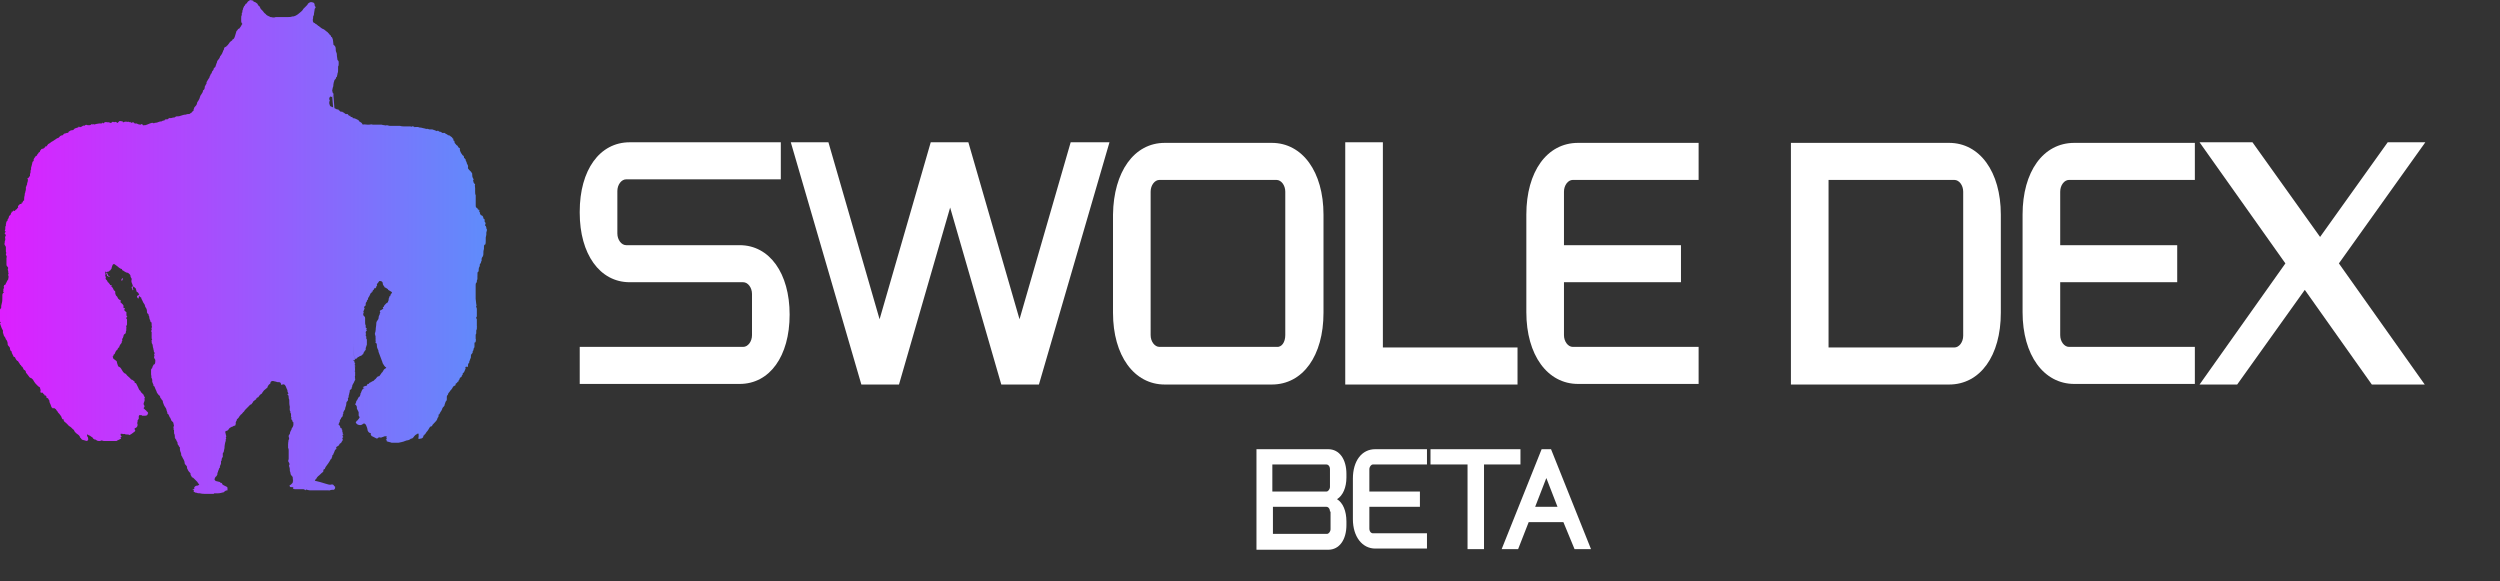 <?xml version="1.0" encoding="utf-8"?>
<!-- Generator: Adobe Illustrator 26.0.1, SVG Export Plug-In . SVG Version: 6.00 Build 0)  -->
<svg version="1.1" id="Layer_1" xmlns="http://www.w3.org/2000/svg" xmlns:xlink="http://www.w3.org/1999/xlink" x="0px" y="0px"
	 viewBox="0 0 425.2 98.9" style="enable-background:new 0 0 425.2 98.9;" xml:space="preserve">
<rect x="0" y="0" width="425.2" height="98.9" fill="#333333" stroke="none"/>
<style type="text/css">
	.st0{enable-background:new    ;}
	.st1{fill:#FFFFFF;}
	.st2{fill:url(#SVGID_1_);}
	.st3{fill:url(#SVGID_00000137097954930420338780000002302783000869851522_);}
</style>
<path d="M69.2,17.5"/>
<path d="M69.2,17.5"/>
<g class="st0">
	<path class="st1" d="M132.9,30.5h-26.4c-0.8,0-1.5,0.9-1.5,2v7.2c0,1.1,0.7,2,1.5,2h19.3c5.1,0,8.5,4.8,8.5,11.8
		c0,7.1-3.4,11.8-8.5,11.8H98.6v-6.3h27.8c0.8,0,1.5-0.9,1.5-2v-7c0-1.1-0.7-2-1.5-2h-19.3c-5.1,0-8.5-4.8-8.5-11.8V36
		c0-7.1,3.4-11.8,8.5-11.8h25.7V30.5z"/>
	<path class="st1" d="M188.7,24.2l-12,41.2h-6.4l-8.7-30.1l-8.7,30.1h-6.4l-12-41.2h6.4l8.7,30.1l8.7-30.1h6.4l8.7,30.1l8.7-30.1
		H188.7z"/>
	<path class="st1" d="M198.1,24.3h18.2c5.2,0,8.8,4.9,8.8,12.2v16.7c0,7.3-3.5,12.2-8.8,12.2h-18.2c-5.2,0-8.8-4.9-8.8-12.2V36.5
		C189.4,29.2,192.9,24.3,198.1,24.3z M218.6,57V32.6c0-1.1-0.7-2-1.5-2h-19.9c-0.8,0-1.5,0.9-1.5,2V57c0,1.1,0.7,2,1.5,2h19.9
		C218,59.1,218.6,58.2,218.6,57z"/>
	<path class="st1" d="M258.1,59.1v6.3h-29.3V24.2h6.4v34.9H258.1z"/>
	<path class="st1" d="M266,32.6v9.1h19.9V48H266v9c0,1.1,0.7,2,1.5,2h21.4v6.3h-20.5c-5.2,0-8.8-4.9-8.8-12.2V36.5
		c0-7.3,3.5-12.2,8.8-12.2h20.5v6.3h-21.4C266.7,30.6,266,31.5,266,32.6z"/>
	<path class="st1" d="M340.3,36.5v16.7c0,7.3-3.5,12.2-8.8,12.2h-26.9V24.3h26.9C336.7,24.3,340.3,29.2,340.3,36.5z M333.9,32.6
		c0-1.1-0.7-2-1.5-2H311v28.5h21.4c0.8,0,1.5-0.9,1.5-2V32.6z"/>
	<path class="st1" d="M350.4,32.6v9.1h19.9V48h-19.9v9c0,1.1,0.7,2,1.5,2h21.4v6.3h-20.5c-5.2,0-8.8-4.9-8.8-12.2V36.5
		c0-7.3,3.5-12.2,8.8-12.2h20.5v6.3h-21.4C351.1,30.6,350.4,31.5,350.4,32.6z"/>
	<path class="st1" d="M397.8,44.8l14.6,20.6h-9L392,49.3l-11.5,16.1h-6.4l14.6-20.6l-14.6-20.6h9l11.5,16.1l11.5-16.1h6.4
		L397.8,44.8z"/>
</g>
<linearGradient id="SVGID_1_" gradientUnits="userSpaceOnUse" x1="4.874" y1="37.824" x2="87.594" y2="37.824" gradientTransform="matrix(1 0 0 -1 -4.83 79.86)">
	<stop  offset="0" style="stop-color:#DD1FFF"/>
	<stop  offset="1" style="stop-color:#5F8CFB"/>
</linearGradient>
<path class="st2" d="M56.5,16.4l-0.1,0.1l-0.2-0.1c-0.1,0.1-0.2,0.2-0.2,0.4c0,0,0,0,0,0.1c0.2,0.2,0,0.3,0,0.5c0,0.2,0,0.3,0.1,0.5
	c0,0.1,0.1,0.2,0.2,0.2c0.1,0.1,0.3,0.1,0.4,0.2l0.6,0.3c0,0,0.1,0,0.2,0c0.1,0,0.1,0.2,0.2,0.2s0.1,0.1,0.1,0.1
	C57.9,19,58,19,58.1,19c0.1,0,0.2,0,0.2,0.1l0,0c0.2,0,0.3,0.2,0.5,0.3H59c0.1,0,0.2,0,0.2,0.1c0.1,0.1,0.1,0.2,0.3,0.2
	s0.1,0,0.1,0.1s0.1,0.1,0.2,0.1c0.1,0,0.2,0.1,0.2,0.1c0,0,0,0.1,0,0.1c0,0,0.1,0,0.1,0c0.2,0,0.4,0.1,0.6,0.2l0.2,0.1
	c0,0,0.1,0,0.1,0.1c0.1,0.1,0.1,0.2,0.2,0.2c0.1,0.1,0.2,0.1,0.3,0.2c0.1,0.1,0.1,0.2,0.2,0.3c0.2-0.1,0.5,0,0.8,0
	c0.1,0,0.2,0,0.3,0s0.4-0.1,0.6,0c0.1,0,0.3,0,0.4,0c0.1,0,0.1,0,0.2,0c0.2,0,0.5,0,0.8,0c0,0,0.1,0,0.1,0s0.3,0.1,0.5,0.1
	s0.2,0.1,0.3,0c0,0,0.1,0,0.1,0c0.2,0,0.3,0.1,0.5,0.1c0.2,0,0.3,0,0.5,0c0.2,0,0.4,0,0.6,0c0.1,0,0.2,0,0.3,0c0.1,0,0.2,0,0.3,0
	c0.3,0.1,0.7,0.1,1,0.1c0.2,0,0.4,0,0.6,0c0.1,0,0.1,0,0.2,0c0.1,0,0.2,0.1,0.3,0s0.1,0,0.1,0s0.2,0,0.3,0.1s0.1,0,0.1,0
	c0.2,0,0.3,0,0.5,0c0.2,0.1,0.3,0.1,0.5,0.1c0.1,0,0.3,0.1,0.4,0.1c0.2,0,0.5,0.2,0.7,0.1c0.1,0,0.2,0.1,0.3,0.1c0.2,0,0.3,0,0.5,0
	c0.3,0.1,0.6,0.2,0.8,0.3c0.1-0.1,0.2-0.1,0.3,0c0,0,0,0,0,0c0,0,0.1,0.1,0.2,0.1c0.2,0,0.3,0.1,0.4,0.2c0.1,0,0.1,0,0.2,0
	c0.1,0,0.1,0,0.2,0c0.1,0,0.2,0.2,0.3,0.2s0.2,0.1,0.3,0.2c0,0,0.1,0,0.1,0c0.2,0,0.3,0.2,0.5,0.3s0.1,0.1,0.1,0.1c0,0,0,0.1,0,0.1
	c0.2,0,0.2,0.1,0.2,0.3s0.1,0.1,0.1,0.1c0.1,0.1,0.1,0.2,0.1,0.3c0,0.1,0.1,0.2,0.2,0.3c0.1,0.1,0.1,0.2,0.2,0.2s0.2,0.3,0.3,0.4
	s0.1,0,0.2,0.1c0,0.1,0,0.1,0,0.2c0,0.2,0.1,0.4,0.2,0.6s0.2,0.2,0.2,0.3c0,0.1,0.1,0.1,0.1,0.1c0.1,0.1,0.2,0.1,0.2,0.3
	c0,0.1,0,0.2,0.1,0.2c0.1,0.1,0.2,0.2,0.2,0.3c0,0,0,0.1,0,0.1s0.2,0.3,0.2,0.5c0.1,0.2,0.2,0.3,0.2,0.5c0,0,0,0.1,0,0.1
	c-0.1,0.2,0.1,0.4,0.2,0.5l0.2,0.2l0.1,0.1l0.2,0.3c0,0,0,0,0,0.1c0,0.3,0,0.5,0.2,0.8c0,0.1,0.1,0.2,0,0.2s0,0.2,0,0.2
	c0,0.1,0,0.2,0.1,0.3c0,0,0,0,0.1,0l-0.1,0.1l0.2,0.1c-0.1,0.2,0,0.5,0,0.7s0,0.4,0,0.6c0,0.2,0,0.4,0.1,0.6c0,0.1,0,0.2,0,0.2
	c0,0.3,0,0.7,0,1c0,0.1,0,0.3,0,0.4v0.1c0,0.1,0,0.3,0.1,0.4s0.1,0,0.1,0s0,0.1,0.1,0.1s0,0,0,0s0,0.2,0.1,0.2s0.1,0.1,0.1,0.1
	s0,0.1,0.1,0s0.1,0.1,0,0.1s0,0.2,0.1,0.3s0,0,0,0.1s0.1,0.3,0.2,0.4s0,0,0.1,0c0.2,0.1,0.3,0.3,0.3,0.5c0,0,0,0.1,0.1,0.1
	c0.1,0.1,0.2,0.2,0.1,0.3c0,0.1,0,0.2,0.1,0.3c0.1,0.1,0.1,0.2,0,0.4c0,0.1,0,0.1,0,0.2h0.1c0,0.1,0.1,0.2,0.1,0.3
	c0,0.1,0,0.2,0.1,0.3c0,0,0,0.1,0,0.1c0,0.2-0.1,0.3-0.1,0.5s0,0.2,0,0.3l-0.1,0.5c0,0.1,0,0.1,0,0.2c0,0.1,0,0.2,0,0.4
	c0,0.2,0,0.4-0.1,0.6h-0.1c-0.1,0.1-0.1,0.3-0.1,0.4c0,0.1,0,0.2,0,0.3c-0.1,0.3-0.1,0.5-0.1,0.8c0,0.2,0,0.3-0.1,0.5
	c-0.1,0.1-0.2,0.3-0.2,0.4c0,0.1,0,0.3,0,0.4l0,0c-0.1,0-0.1,0.1-0.1,0.2c0,0.1-0.1,0.1-0.1,0.2s-0.1,0.1-0.1,0.1
	c0,0.2,0,0.4-0.1,0.5c-0.1,0.2-0.1,0.4-0.1,0.6c0,0.1,0,0.2-0.1,0.2c-0.1,0.1-0.1,0.2-0.1,0.3v0.3L81.2,47v0.4c0,0,0,0.1,0,0.1
	c-0.1,0.1-0.1,0.3-0.1,0.4c0,0.1,0,0.1-0.1,0.2c-0.1,0.1-0.1,0.3-0.1,0.4c0,0.2,0,0.5,0,0.7c0,0,0,0.1,0,0.1c0,0.3,0,0.5,0,0.8
	c0,0.2,0,0.4,0,0.7s0.1,0.6,0.1,0.9c0,0.1,0.1,0.3,0,0.4s0,0.1,0,0.1c0,0.1,0.1,0.2,0.1,0.3c0,0.1,0,0.2,0,0.3c0,0.3,0,0.6,0,0.9
	c0,0.1,0,0.2-0.1,0.3s0,0.1,0,0.1s0.1,0.2,0.1,0.2c0,0.2,0,0.5,0,0.7c0,0.1,0,0.2,0,0.3c0,0.1,0,0.1,0,0.2s0.1,0.1,0,0.2
	s0.1,0.1,0,0.2s0,0.1,0,0.1s-0.1,0.2-0.1,0.2v0.4c0,0.1,0,0.2-0.1,0.3c0,0,0,0.1,0,0.1c0,0.2,0,0.3,0,0.5c0,0,0,0.1,0,0.1
	c0.1,0.2,0,0.3,0,0.5s-0.2,0.1-0.2,0.2s0,0.2,0,0.3c0,0.1,0,0.2,0,0.3c0,0.1,0,0.2-0.1,0.3s0,0.4-0.2,0.5c0,0,0,0.1,0,0.1
	c0,0.1,0,0.2-0.1,0.3c-0.1,0.1-0.2,0.2-0.2,0.4c0,0.2,0,0.4-0.1,0.5c-0.1,0.2-0.1,0.4-0.2,0.5c0.1,0.2-0.1,0.2-0.1,0.3
	c-0.1,0.1-0.1,0.2-0.1,0.4c0,0.1,0,0.2-0.1,0.2c-0.1-0.1-0.2,0-0.3,0s0,0.2,0,0.3c-0.1,0.1-0.1,0.3-0.2,0.4l0,0
	c0,0.2-0.2,0.3-0.3,0.4v0.2c-0.1,0.1-0.2,0.2-0.2,0.4l-0.2,0.1c0,0-0.1,0.1-0.1,0.1c0,0.2-0.1,0.3-0.2,0.4c0,0,0,0.1,0,0.1
	s0,0.1-0.1,0.1s-0.1,0.2-0.3,0.3s-0.1,0.1-0.1,0.2s-0.1,0.2-0.2,0.2c-0.3,0.1-0.3,0.4-0.5,0.6s-0.1,0.2-0.2,0.2s0,0,0,0
	c-0.1,0.3-0.4,0.4-0.4,0.7l0,0c-0.1,0.1-0.2,0.2-0.2,0.4c0,0.1,0,0.3,0,0.4c0,0.2-0.1,0.3-0.2,0.4c-0.1,0.2-0.1,0.4-0.2,0.6
	c0,0,0,0.1,0,0.1c-0.2,0.2-0.4,0.4-0.4,0.6c-0.1,0.2-0.2,0.4-0.3,0.5c0,0.1-0.1,0.1-0.1,0.2c0,0.1-0.1,0.2-0.2,0.2
	c0,0.1,0,0.1,0,0.2c0,0.2-0.1,0.3-0.2,0.4c0,0,0,0.1,0,0.1c-0.1,0.3-0.3,0.5-0.6,0.8s-0.2,0.2-0.3,0.4c0,0.1-0.1,0.1-0.2,0.1
	c-0.2,0.1-0.3,0.3-0.4,0.5c-0.1,0.1-0.1,0.2-0.2,0.3c-0.1,0.1-0.2,0.2-0.3,0.4c-0.1,0.1-0.1,0.2-0.2,0.2c-0.1,0.1,0,0.2-0.2,0.2
	s0,0,0,0.1S72,74.3,72,74.3c-0.1,0.2-0.3,0.3-0.5,0.3c-0.2,0.1-0.3,0-0.4,0l0.1-0.1c0-0.1-0.1-0.1,0-0.2s0,0,0,0s0-0.3,0-0.5
	c-0.1-0.1-0.2-0.1-0.2,0c-0.3,0.1-0.5,0.3-0.7,0.6c-0.1,0.1-0.2,0.2-0.3,0.2c0,0-0.1,0-0.1,0c-0.2,0.2-0.5,0.3-0.7,0.3
	c-0.1,0-0.2,0.1-0.3,0.1c-0.4,0.2-0.8,0.2-1.1,0.3c-0.1,0-0.3,0-0.4,0c-0.2,0-0.4,0-0.6,0c-0.1,0-0.1,0-0.2,0
	c-0.2-0.1-0.4-0.1-0.7-0.2s-0.1-0.2-0.1-0.3h-0.2l0.2-0.2c-0.1-0.1-0.1-0.3,0-0.4c-0.1,0-0.1,0-0.2,0s-0.3,0-0.4,0.1
	c-0.2,0-0.3,0.2-0.6,0.1s-0.2,0.1-0.3,0.1c-0.1,0.1-0.3,0.1-0.4,0c-0.2-0.1-0.4-0.2-0.6-0.3c-0.1,0-0.1-0.1-0.2-0.2s0-0.2,0-0.3
	c-0.1,0-0.3-0.1-0.4-0.2c-0.1-0.1-0.2-0.3-0.2-0.4c0,0,0-0.1,0-0.1s-0.1-0.4-0.2-0.6s-0.1-0.2-0.2-0.3C62.1,72.2,62,72.1,62,72
	c-0.1,0-0.3,0.1-0.4,0.2c-0.3,0.2-0.8,0.1-1-0.2c0,0,0,0,0,0c0,0-0.1-0.1-0.1-0.1c0.1-0.2,0.1-0.3,0.3-0.4c0.2-0.2,0.3-0.4,0.4-0.6
	c-0.1,0-0.2-0.1-0.2-0.3c0-0.1,0-0.2,0-0.2c0-0.1,0-0.2,0-0.3c-0.1-0.2-0.2-0.4-0.3-0.6c0-0.1,0-0.1,0-0.2c0-0.2-0.1-0.4-0.3-0.5
	c0.1-0.2,0.2-0.4,0.2-0.6l0,0c0.2-0.1,0.2-0.4,0.4-0.6c-0.1-0.1,0.2-0.1,0.2-0.2c0-0.1,0.1-0.2,0.1-0.3c0-0.1,0-0.2,0.1-0.3
	c0.1-0.3,0.2-0.7,0.6-0.8l-0.3-0.1c0.1-0.1,0.2-0.2,0.3-0.2s0.2-0.1,0.3-0.1h-0.1l0,0h0.2l0.1-0.3h0.2c0.1-0.1,0.1-0.2,0.2-0.2
	c0-0.1,0.1,0,0.2-0.1c0.1-0.1,0.3-0.2,0.4-0.2c0,0,0,0,0.1-0.1c0.1-0.1,0.2-0.2,0.2-0.2c0.1,0,0.1-0.1,0.2-0.2s0.2-0.3,0.4-0.3
	s0.2-0.2,0.3-0.3s0.1,0,0.1-0.1c0-0.1,0.1-0.1,0.1-0.2c0.1,0,0.1-0.1,0.2-0.2c0.1-0.2,0.2-0.4,0.4-0.5c0.1,0,0.1-0.1,0.2-0.2
	c-0.3-0.1-0.4-0.4-0.6-0.7c-0.1-0.1,0-0.2-0.1-0.3c-0.1-0.3-0.2-0.5-0.3-0.8c-0.1-0.3-0.2-0.5-0.3-0.8s0-0.3-0.1-0.4
	c-0.1-0.2-0.2-0.4-0.2-0.7c0-0.2,0-0.4-0.2-0.5s0-0.1,0-0.1c0,0,0-0.1,0-0.1c0-0.3-0.1-0.3,0-0.4s-0.2-0.2,0-0.3c0,0,0-0.1,0-0.1
	c-0.1-0.1,0-0.2-0.1-0.3s0-0.1,0-0.1c0,0,0,0,0-0.1c-0.1-0.1,0-0.2,0-0.2s0.1-0.3,0.1-0.5c0-0.4,0.1-0.7,0.1-1.1
	c0-0.2,0.1-0.4,0.2-0.5c0.1-0.1,0.2-0.3,0.2-0.5c0-0.1,0-0.2,0.1-0.3c0-0.1-0.1,0,0-0.1s0.1-0.2,0.1-0.3c0.1-0.1,0.1-0.2,0-0.3
	c0-0.1,0-0.2,0.1-0.2s0.3-0.2,0.5-0.3l-0.1-0.2l0.1-0.1c0.1,0,0.1,0,0.1-0.1s0.2-0.3,0.3-0.4s0.2-0.2,0.4-0.3l0-0.2l0.1-0.1l0,0
	c0-0.1,0-0.2,0-0.3c0.1-0.1,0.1-0.2,0.1-0.3c0,0,0-0.1,0.1-0.1s0.1-0.1,0.1-0.2c0-0.1,0.1-0.1,0.1-0.2c0,0,0.1-0.1,0.1-0.1
	c0.1-0.1,0.1-0.2-0.1-0.3s-0.3-0.2-0.5-0.3L66,49.2l-0.3-0.2c-0.1,0-0.1-0.1-0.2-0.1c0,0-0.1,0-0.1-0.1c-0.1-0.2-0.3-0.3-0.3-0.6
	s-0.2-0.3-0.3-0.4h-0.3c-0.1,0.1-0.1,0.2-0.2,0.3s-0.2,0.2-0.2,0.3s0.1,0.1,0,0.2s-0.1,0.1-0.1,0.2s-0.1,0.1-0.1,0.2s0,0-0.1,0
	c-0.1,0-0.2,0.1-0.2,0.2c0,0.1-0.1,0.1-0.2,0.2v0.2h-0.2l0.1,0.1c-0.3,0.1-0.3,0.3-0.4,0.5c-0.1,0.2-0.2,0.4-0.3,0.5
	c0,0,0,0.1,0,0.1c0,0,0,0.1,0,0.1c-0.1,0.1-0.2,0.2-0.2,0.3c0,0.1,0,0.1-0.1,0.2c-0.1,0.1-0.1,0.2-0.1,0.4v0.1c0,0-0.1,0.2-0.2,0.2
	c-0.1,0.1-0.1,0.2,0,0.3c0,0,0,0.1,0,0.1c-0.1,0.2-0.1,0.3-0.2,0.5c0,0.1,0,0.1,0.1,0.2c-0.2,0.1-0.1,0.3-0.1,0.4s0.3,0.2,0.3,0.5
	c0,0.1,0,0.2,0,0.2c0,0,0,0.1,0,0.1c0,0.1,0,0.3,0,0.4c0,0.2,0,0.4,0.1,0.5c0,0.1,0,0.3,0,0.4l0.2,0.2c0,0-0.1,0.1-0.1,0.1
	s0,0.1,0.1,0.2c-0.1,0.1-0.2,0.2-0.2,0.3c0,0.1,0,0.3,0.1,0.3l-0.1,0.1c0,0.1,0,0.3,0.1,0.3c0,0.1,0,0.2,0,0.3c0,0.1,0,0.2,0.1,0.2
	v0.2c0,0,0,0.1,0,0.2s0,0.3,0,0.5s0,0,0,0l-0.2,0.6c0,0,0,0.1,0,0.1c0,0.1,0,0.1,0,0.2c-0.1,0.1-0.2,0.2-0.3,0.4s-0.1,0.1-0.1,0.2
	s0,0.1,0,0.1c-0.1,0.1-0.2,0.1-0.3,0.2v0.1h-0.1c-0.1,0-0.3,0.1-0.4,0.2c0,0-0.1,0-0.2,0.1S60.7,61,60.6,61s-0.2,0-0.2,0.1
	s-0.1,0.1-0.1,0.2l-0.1-0.1c-0.1,0.1-0.1,0.2,0,0.2c0,0,0,0,0,0c0.1,0.1,0.1,0.3,0.2,0.4c0,0,0,0.1,0,0.1c-0.1,0.1-0.1,0.2,0,0.2
	c0,0.1,0,0.2,0,0.3c0,0.1-0.1,0.2,0,0.3 M60.4,63c-0.1,0.1-0.1,0.2,0,0.2c0,0.1,0,0.2,0,0.3c0,0.1,0,0.2,0,0.3c0,0,0,0.1,0,0.1
	s-0.1,0.2,0,0.3c0,0-0.1,0.1,0,0.2s-0.1,0.4-0.2,0.6c0,0.1-0.1,0.2-0.1,0.2c-0.1,0.2-0.2,0.3-0.2,0.5c0,0.1,0,0.2-0.1,0.2
	c0,0,0,0.1,0,0.2s-0.2,0.1-0.3,0.3s0,0.1,0,0.2c-0.1,0.2-0.1,0.5-0.2,0.7c0,0,0,0.1,0,0.1c0,0.1,0,0.2-0.1,0.3s0,0.1,0,0.2
	c0,0.1,0,0.2-0.1,0.3c-0.1,0.1-0.2,0.2-0.2,0.4c0,0,0,0,0,0.1c0,0.3-0.2,0.6-0.2,0.8c0,0,0,0,0,0.1c-0.1,0.1-0.2,0.3-0.3,0.5
	c0,0.1-0.1,0.1,0,0.1c0,0.1,0,0.2-0.1,0.3c0,0,0,0.1,0,0.1c0,0.2,0,0.2-0.3,0.5c0,0.1,0,0.2-0.1,0.2c0,0.1-0.1,0.1-0.1,0.2
	c0,0.1,0,0.1,0,0.2c-0.1,0.1-0.1,0.3-0.2,0.4c-0.1,0.2,0,0.1,0,0.1s0,0,0.1,0.1c0.1,0.1,0.2,0.3,0.2,0.4c0,0,0,0,0,0.1h0.2
	c0,0.1,0,0.1,0,0.2s0,0,0,0c0.2,0.1,0.1,0.2,0.1,0.3c0,0.1,0.1,0.2,0.1,0.4c0,0.1,0,0.1,0,0.2h0.2c-0.1,0-0.1,0.1-0.2,0.1
	c-0.1,0.1-0.1,0.1,0,0.2s0.1,0.2,0,0.2c-0.1,0.1-0.1,0.2,0,0.3c0,0.1,0,0.2-0.1,0.3c-0.1,0.1-0.1,0.3-0.3,0.4
	c-0.1,0-0.1,0.1-0.2,0.2c0,0.1-0.1,0.2-0.3,0.3c-0.1,0.1-0.3,0.1-0.2,0.3s-0.1,0.2-0.2,0.3L56.8,77l-0.1,0.2c0,0,0,0.1,0,0.1
	c-0.2,0.1-0.2,0.2-0.2,0.4c0,0.1-0.1,0.1-0.1,0.2c0,0.1,0,0.1-0.1,0.2c0,0-0.1,0-0.1,0.1c-0.2,0.4-0.5,0.8-0.8,1.2
	c0,0.1-0.1,0.1-0.1,0.2c0,0.2-0.2,0.2-0.3,0.3c0,0.1,0,0.1,0,0.2c0,0.1,0,0.1-0.1,0.2l0,0c-0.3,0.2-0.5,0.5-0.8,0.7
	c-0.1,0.1-0.2,0.2-0.3,0.4c0,0.1-0.1,0.1-0.2,0.2c-0.1,0.1,0,0.2,0.1,0.2l0.8,0.2c0.3,0.1,0.7,0.2,1,0.3c0.3,0.1,0.6,0.2,0.9,0.1
	c0.2,0,0.3,0,0.4,0.2s0.2,0.1,0.2,0.2c0,0.3,0,0.3-0.2,0.5c0,0-0.1,0-0.1,0c-0.2,0-0.4,0-0.6,0.1H53c-0.3,0-0.5,0-0.8-0.1
	c-0.1-0.1-0.2,0-0.3,0.1c0-0.1-0.2-0.2-0.3-0.2c-0.2,0-0.4,0-0.6,0c-0.1,0-0.3,0-0.4,0h-0.5c0,0-0.1,0-0.1-0.1l-0.2,0.1l0.1-0.3
	c-0.2-0.1-0.4,0-0.6-0.1c0,0,0-0.1,0-0.1s-0.1-0.1,0-0.2c0.1,0,0.2-0.1,0.3-0.2c0.1-0.1,0.2-0.2,0.2-0.3c0,0,0-0.1,0-0.1
	c0.1-0.1,0.1-0.1,0-0.2c0.1-0.1,0-0.1,0-0.2s0-0.2,0-0.2c0-0.2-0.1-0.3-0.2-0.4c0,0-0.1-0.1-0.1-0.1s-0.1-0.2-0.1-0.4
	c0-0.1-0.1-0.2-0.1-0.3c0-0.2,0-0.5-0.1-0.7c0-0.1-0.1-0.2,0-0.3c0.1-0.1,0-0.4-0.1-0.5c-0.1-0.1-0.1-0.3,0-0.5c0-0.1,0-0.1,0-0.2
	c0-0.4,0-0.9,0-1.3c0-0.1,0-0.3-0.1-0.4c0,0,0-0.1,0-0.1c0-0.2,0-0.4,0-0.6s0.1-0.1,0-0.2c0.1-0.1,0-0.3,0.1-0.5
	c0.1-0.1,0.1-0.3,0-0.5c0-0.1,0-0.3,0.1-0.4c0,0,0.1,0,0.1-0.1c0-0.3,0.2-0.6,0.3-0.8c0,0,0,0,0-0.1c0.1-0.1,0.1-0.2,0.2-0.3
	c0-0.1,0.1-0.2,0.1-0.3c0,0,0-0.1,0-0.1c0-0.1,0-0.1,0-0.2c0-0.1,0-0.1,0-0.2h-0.1l-0.1-0.3c0,0,0-0.1-0.1-0.1
	c-0.1-0.2-0.1-0.2,0-0.3c0,0-0.1-0.1,0-0.1c-0.1,0-0.1-0.1-0.1-0.2c0-0.1,0-0.1,0-0.2v-0.2c0-0.1-0.2-0.2-0.1-0.4
	c-0.2-0.2-0.1-0.6-0.1-0.8l0,0c-0.1-0.4-0.1-0.7-0.1-1.1c0,0,0-0.1,0-0.1s-0.1-0.2-0.1-0.4s0-0.3-0.1-0.4C48.8,67,48.9,67,49,67
	c0.1,0,0-0.2-0.1-0.4c0-0.1,0-0.3-0.1-0.4c-0.1-0.2-0.1-0.3-0.2-0.5c-0.1-0.1-0.1-0.3-0.3-0.3s-0.1,0-0.1-0.1l-0.3,0.2
	c-0.1-0.1-0.1-0.3-0.2-0.4C47.6,65,47.5,65,47.4,65c-0.2,0-0.3,0-0.5-0.1c-0.2,0-0.3-0.1-0.5-0.1c-0.2,0-0.4,0.1-0.4,0.3
	c0,0.1,0,0.1-0.1,0.2c-0.2,0.1-0.3,0.3-0.4,0.5v0.1c-0.2,0.2-0.4,0.3-0.6,0.5c-0.1,0.1-0.2,0.3-0.3,0.4c0,0.1-0.1,0.2-0.2,0.2
	c-0.1,0.1-0.2,0.2-0.3,0.3c-0.1,0.1-0.1,0.3-0.3,0.3c-0.1,0.1-0.2,0.1-0.2,0.2c0,0.1-0.1,0.2-0.2,0.2c0,0,0,0-0.1,0.1
	c-0.1,0.1-0.1,0.1-0.3,0.2h0.1l-0.3,0.4c0,0-0.1,0.1-0.1,0.1c-0.2,0-0.2,0.1-0.3,0.2c-0.1,0.1-0.2,0.2-0.3,0.3
	c-0.1,0.1-0.2,0.2-0.3,0.3c-0.1,0.1-0.2,0.2-0.3,0.4c-0.2,0.1-0.3,0.4-0.5,0.5c-0.1,0-0.1,0.2-0.2,0.2c-0.1,0.2-0.3,0.5-0.5,0.6
	c0,0.2-0.1,0.3-0.2,0.5c0,0.1,0,0.2,0,0.3c0,0.1-0.1,0.2-0.1,0.3c0,0-0.1,0-0.1,0c-0.2,0-0.3,0.2-0.5,0.2c-0.2,0.1-0.4,0.2-0.5,0.4
	c-0.1,0.2-0.3,0.3-0.5,0.3c-0.1,0.1-0.1,0.3,0,0.5c0,0.2,0.1,0.3,0.1,0.4l-0.1,0.2c0.1,0.1,0.1,0.2,0,0.3c0,0,0,0.1,0,0.2
	s0,0.1,0,0.1s-0.1,0.2-0.1,0.3s-0.1,0.4-0.1,0.6c0,0.2,0,0.4-0.1,0.7c0,0.2-0.1,0.4-0.2,0.5c0,0,0,0.1,0,0.1s0,0.3,0,0.5l0,0
	c-0.1,0.1-0.2,0.3-0.2,0.5c0,0.1,0,0.2-0.1,0.2c0,0.1,0,0.1,0,0.2c0,0.2,0,0.3-0.1,0.5c-0.1,0.1-0.1,0.3-0.1,0.4
	c0,0.1-0.1,0.1-0.1,0.1s-0.1,0.1,0,0.1l0,0c-0.1,0.1-0.1,0.3-0.2,0.4c0,0.1,0,0.2-0.1,0.3s0,0.1,0,0.1c0,0.2-0.1,0.4-0.2,0.5
	c-0.2,0.1-0.3,0.4-0.3,0.6l0.2,0.2l0.8,0.2l-0.1,0.1c0,0,0.1,0,0.1,0c0.2,0,0.3,0.1,0.3,0.2c0,0.1,0.1,0.1,0.2,0.2
	c0.2,0.1,0.4,0.2,0.6,0.3c0.1,0.1,0.1,0.1,0.1,0.2v0.4l0,0c-0.2,0-0.3,0-0.5,0.2c0,0-0.1,0-0.1,0.1c-0.4,0.1-0.7,0.2-1.1,0.2h-0.4
	c0,0-0.1,0-0.2,0C36.5,84,36.3,84,36.1,84h-1c-0.4,0-0.7,0-1.1-0.1c-0.2,0-0.4,0-0.6-0.1c-0.1,0-0.2,0-0.3-0.1
	c-0.2,0-0.2-0.2-0.1-0.3l-0.3-0.2h0.3c0.1-0.1,0-0.2,0.1-0.2L33,82.9c0.2-0.2,0.3-0.3,0.5-0.3c0.2,0,0.3-0.1,0.4-0.2
	c0,0-0.1-0.1-0.1-0.1c-0.1-0.1-0.2-0.2-0.2-0.3c-0.1-0.1-0.2-0.2-0.3-0.3s-0.2-0.2-0.3-0.3c-0.1-0.1-0.2-0.2-0.3-0.2
	s-0.1-0.2-0.2-0.3c-0.1-0.1-0.1-0.3-0.1-0.4c-0.2-0.2-0.4-0.4-0.5-0.7c-0.1-0.1-0.1-0.3-0.1-0.4c0-0.1-0.1-0.2-0.2-0.3
	c-0.1-0.1-0.2-0.2-0.2-0.4c0-0.2-0.1-0.4-0.2-0.6s-0.1,0-0.1-0.2s-0.2,0-0.1-0.2c-0.2-0.2-0.2-0.4-0.2-0.6c-0.1-0.2-0.2-0.5-0.2-0.7
	c0-0.1,0-0.2,0-0.3c0,0-0.1-0.1-0.1-0.1s-0.1-0.1-0.1-0.2c-0.1-0.1-0.2-0.2-0.2-0.4c0-0.1,0-0.2-0.1-0.3C30.1,75.1,30,75,30,74.9
	c0-0.1-0.1-0.2-0.2-0.3c0,0,0-0.1,0-0.1c0-0.1-0.1-0.1-0.1-0.1c0.1-0.1,0-0.3,0-0.5c-0.1-0.1-0.1-0.3-0.1-0.5v-0.2
	c0-0.1,0-0.1-0.1-0.1c0.1-0.1,0-0.3,0-0.4c0,0,0-0.1,0-0.1c0.2-0.2,0-0.4,0-0.6s-0.2-0.3-0.3-0.4c-0.1-0.1-0.1-0.3-0.2-0.4
	c0,0,0-0.1,0-0.1c-0.2-0.1-0.2-0.4-0.3-0.5s0-0.2-0.2-0.2s0,0,0-0.1s-0.1-0.2-0.1-0.3s-0.1-0.2-0.1-0.3s0-0.1,0-0.1
	s-0.2-0.4-0.3-0.5s-0.2-0.5-0.3-0.7c0,0,0-0.1,0-0.1c0-0.1,0-0.2-0.1-0.2s-0.1-0.3-0.3-0.4s0-0.1,0-0.1c0-0.1-0.1-0.1-0.1-0.2
	c0-0.1-0.1-0.1-0.2-0.2l0,0l-0.3-0.4c0-0.1-0.1-0.2-0.1-0.3c-0.1-0.2-0.2-0.4-0.3-0.7c0,0,0-0.1-0.1-0.1c0,0-0.1-0.1-0.1-0.1
	s0-0.2,0-0.2s-0.1-0.1-0.1-0.2s-0.1-0.2-0.1-0.2s0-0.2,0-0.3c0-0.1,0-0.2-0.1-0.4c0-0.1-0.1-0.1-0.1-0.2l0.1-0.1
	c-0.1-0.1-0.1-0.3-0.1-0.4c0-0.2,0-0.4,0-0.6c0-0.1,0-0.2,0.1-0.3s0.1-0.1,0.1-0.1c0-0.2,0.1-0.3,0.2-0.5c0,0,0-0.1,0.1-0.1
	c0.1,0,0.2-0.2,0.2-0.3c0-0.2,0.1-0.5-0.1-0.7s0-0.2-0.1-0.3l0,0c0.1-0.1,0.1-0.3,0-0.4l0,0c0.1-0.1,0.1-0.2,0.1-0.3s0,0-0.1-0.1
	s0-0.1,0-0.1c0-0.1-0.1-0.3-0.1-0.4c0-0.2-0.1-0.3-0.1-0.4s0,0,0-0.1v-0.1c-0.1-0.1,0-0.2-0.1-0.3c-0.1-0.1-0.1-0.3-0.1-0.4
	c0,0,0-0.1,0-0.1c-0.1-0.1,0-0.1,0.1-0.2c-0.1-0.1-0.1-0.3-0.1-0.4c0-0.1,0-0.2,0-0.3c0-0.1,0-0.1,0-0.2c0-0.2,0-0.3,0-0.5
	c0,0,0,0-0.1,0s0.2-0.3,0.1-0.4s0-0.1,0-0.2s0.1-0.2,0-0.4c0-0.1,0-0.2,0-0.3c0-0.1,0-0.3-0.1-0.3c0,0-0.1,0-0.1-0.1
	c0-0.2-0.2-0.4-0.2-0.7s-0.1-0.2-0.1-0.3c0-0.1,0-0.2-0.1-0.3l0,0c-0.2-0.1-0.2-0.3-0.2-0.5c0-0.2-0.1-0.5-0.3-0.7c0,0,0-0.1,0-0.1
	c0-0.1-0.1-0.2-0.1-0.3c-0.1-0.1-0.1-0.2-0.2-0.3c-0.1-0.1-0.1-0.3-0.2-0.4l-0.1-0.2c-0.1-0.1,0-0.2-0.1-0.3c-0.1,0-0.2-0.1-0.2-0.2
	c0,0,0,0-0.1,0s0,0,0,0s-0.1,0.1-0.1,0.1s0.1,0.2-0.1,0.3l-0.2-0.3c0-0.2,0.2-0.3,0.4-0.3l-0.1-0.2c0-0.1,0-0.1-0.1-0.2
	c0,0-0.1-0.1-0.1-0.1l0,0l0,0c-0.1,0-0.2-0.1-0.2-0.3c0-0.1-0.1-0.2-0.1-0.3c0,0,0-0.1-0.1-0.1c-0.1-0.1-0.2-0.2-0.3-0.3
	c0,0.1,0,0.1-0.1,0.2c0,0.1,0,0.1,0,0.2c0,0.1,0.1,0.1,0.1,0.2l-0.1,0.1c-0.1-0.2-0.2-0.4-0.2-0.6h0.1c0.1,0,0.1-0.2,0.1-0.2
	c0,0,0,0,0,0c0-0.1-0.1-0.2-0.1-0.3c-0.1-0.2-0.2-0.5-0.1-0.7c0-0.1,0-0.1,0-0.2c-0.1-0.1-0.2-0.3-0.2-0.5c0,0,0-0.1-0.1-0.2
	c-0.1-0.1-0.3-0.3-0.4-0.3c-0.2,0-0.3-0.1-0.5-0.2c-0.1-0.1-0.2-0.1-0.3-0.2c-0.1,0-0.2-0.1-0.1-0.2c-0.1,0-0.2-0.1-0.3-0.1
	c-0.1-0.1-0.2-0.1-0.3-0.2l-0.1-0.1c-0.1-0.1-0.3-0.2-0.4-0.3c-0.1-0.1-0.2-0.1-0.3-0.2L19.2,45c-0.1,0.1-0.1,0.3-0.2,0.5
	c0,0.2-0.1,0.3-0.2,0.4c0,0,0,0.1-0.1,0.1s-0.1,0.2-0.3,0.2s-0.2,0.1-0.3,0.1s0,0,0,0l0.1,0.2h0.1c0,0,0,0,0,0.1s0.1,0.3,0.3,0.4
	s0,0.1,0,0.1l-0.4-0.2c0-0.1,0-0.2-0.1-0.3s0-0.1,0-0.2s0-0.2-0.2-0.2c0,0.1,0,0.1,0,0.2c0,0.1,0.1,0.3,0,0.4c0,0.1,0,0.2,0.1,0.3
	c0,0,0,0,0,0.1c-0.1,0.2,0,0.3,0.1,0.4c0,0,0.1,0.1,0.1,0.1c0.1,0.2,0.1,0.3,0.3,0.4c0,0.1,0.2,0.2,0.2,0.3s0.1,0.1,0.2,0.1
	s0.1,0,0.1,0.1l-0.1,0.1l0,0c0.2,0.1,0.3,0.3,0.4,0.5c0,0.1,0.1,0.2,0.1,0.2s0.2,0.1,0.2,0.2c0,0.1,0,0.2,0,0.3
	c0,0.1,0.1,0.2,0.1,0.3c0.1,0.1,0.1,0.2,0.2,0.2c0.1,0.2,0.1,0.2,0.2,0.4c0.1,0,0.1,0.2,0.3,0.2s0.1,0.2,0.1,0.3
	c0,0.1,0,0.2,0.1,0.2c0.1,0.1,0.2,0.2,0.3,0.3c0.1,0.1,0.1,0.2,0.1,0.2c0,0.1,0,0.2,0,0.3s0,0.1,0.2,0.1c0.1,0.1,0,0.2-0.1,0.3
	c0,0,0,0,0,0c0.1,0.1,0.2,0.3,0.3,0.3c0,0,0.1,0.1,0.1,0.1c0,0.2,0,0.3,0,0.4s0,0.2,0.1,0.3s0,0.1-0.1,0.2s0,0.1,0,0.2
	c0,0,0.1,0.1,0.1,0.1c0,0.2,0,0.4,0,0.7c0,0.1,0,0.1,0,0.2c-0.1,0.2-0.2,0.3-0.1,0.5c0,0,0,0.1,0,0.1s-0.1,0.2,0,0.3l-0.1,0.3
	c0,0,0,0.1,0,0.1c0,0.1,0,0.2-0.2,0.3S21,57.2,21,57.2s-0.1,0.2-0.1,0.3l0,0c-0.2,0.1-0.1,0.3-0.1,0.4c0,0.1,0,0.1-0.1,0.2
	c0,0,0,0.1,0,0.2c-0.2,0.2-0.3,0.4-0.4,0.6c0,0.1,0,0.2-0.1,0.2s0,0.1-0.1,0.1c0,0-0.1,0.1-0.1,0.2c0,0,0,0.1-0.1,0.1
	c-0.2,0.2-0.3,0.4-0.4,0.7l0,0c-0.1,0.1-0.2,0.1-0.2,0.2c0,0.1,0,0.2-0.1,0.2s0,0.1,0,0.1s0,0.3,0.2,0.4s0.2,0.2,0.3,0.2l0.1,0.1
	c0.1,0.1,0.1,0.2,0.1,0.3c0.1,0.2,0.1,0.4,0.2,0.6h0c0.2,0.1,0.4,0.2,0.5,0.4c0.2,0.3,0.3,0.6,0.6,0.8c0.1,0,0.2,0.1,0.3,0.2
	c0.1,0.2,0.3,0.3,0.5,0.5c0,0,0.1,0.1,0.1,0.1c0.1,0.1,0.2,0.3,0.4,0.3c0.1,0.1,0.3,0.2,0.4,0.3v0.2c0.1,0,0.3,0.1,0.3,0.2
	c0.1,0.2,0.2,0.4,0.3,0.6s0.1,0.4,0.4,0.6l0,0c0,0.2,0.2,0.3,0.3,0.4s0.1,0.2,0.2,0.2s0,0.1,0,0.1s0.1,0.1,0.1,0.1s0,0.2,0.1,0.2
	s0,0.1,0,0.2s-0.1,0.2,0,0.2c0,0.2,0,0.3-0.1,0.5c-0.1,0.2-0.1,0.4,0,0.5c0.1,0.1,0.1,0.3,0,0.4l-0.1,0.1c0.1,0.1,0.2,0.2,0.3,0.3
	c0.1,0.1,0.2,0.1,0.2,0.2c0.1,0.1,0.3,0.2,0.3,0.4c0,0-0.1,0.1-0.1,0.1c0,0.1,0,0.2-0.1,0.2c-0.1,0.1-0.2,0.1-0.4,0.1h-0.2
	c-0.1,0-0.2,0-0.2,0c0,0-0.1,0-0.1-0.1l-0.4,0c0,0-0.1,0.1-0.1,0.2c0,0.1,0,0.2,0,0.3v0.1c0,0-0.1,0.2-0.2,0.3c0,0.1,0,0.2,0,0.2
	c0,0.1,0,0.2-0.1,0.2c0.2,0.3,0.1,0.8-0.3,0.9c0,0-0.1,0-0.1,0.1c0,0,0,0,0,0.1s0.1,0.1,0.1,0.2c0,0.1,0,0.1-0.1,0.2
	c-0.1,0.1-0.3,0.2-0.4,0.3c-0.1,0.1-0.3,0.2-0.5,0.3H22c-0.1-0.1-0.2-0.1-0.3-0.1c-0.2,0-0.4,0-0.5-0.1l0,0c-0.2,0.1-0.5-0.1-0.7,0
	c0,0.1,0,0.1,0,0.1s0.1,0.1,0.1,0.2h-0.2l0,0l0.3,0.1c0,0,0,0.1-0.1,0.1c0,0-0.1,0-0.1,0.1l0.1,0.2l-0.6,0.3c-0.1,0-0.1,0.1-0.2,0.1
	c-0.3,0-0.7,0-1,0c-0.3,0-0.5,0-0.8,0c-0.1,0-0.1,0-0.2,0c-0.1,0-0.1,0-0.2,0c-0.1-0.1-0.2,0-0.3-0.1C17.1,75,17,75,17,75h-0.2
	c-0.2,0-0.4-0.1-0.5-0.2c-0.1-0.1-0.2,0-0.3-0.1s-0.2-0.1-0.2-0.2s-0.3-0.2-0.5-0.4l0,0c-0.1,0-0.3-0.1-0.4-0.2c0,0-0.1,0-0.1,0
	c0,0.1,0,0.3,0.1,0.4c0.1,0.1,0.1,0.3,0.1,0.5c0,0.1-0.2,0.2-0.3,0.2l-0.3-0.1L14,74.8c-0.2-0.1-0.2-0.3-0.4-0.4c0,0,0,0,0-0.1
	c-0.1-0.2-0.3-0.4-0.5-0.5c-0.2-0.2-0.4-0.3-0.5-0.6c0-0.1-0.1-0.1-0.2-0.2s0,0-0.1-0.1l-0.2-0.2c-0.2-0.2-0.4-0.2-0.5-0.4l-0.4-0.4
	c-0.2-0.1-0.4-0.3-0.4-0.6h-0.2c-0.1-0.2-0.1-0.3-0.2-0.5c-0.1-0.1-0.2-0.3-0.3-0.4c-0.1-0.1-0.3-0.3-0.3-0.4
	c-0.1-0.1-0.2-0.2-0.3-0.4l0,0c-0.1-0.1-0.2-0.1-0.3-0.2S9,69.6,9,69.5s-0.1-0.1-0.2-0.2S8.7,69,8.6,68.8c-0.1-0.2-0.2-0.4-0.2-0.6
	c0,0,0,0,0-0.1c-0.2-0.1-0.1-0.4-0.4-0.4c-0.1,0-0.1-0.1-0.1-0.2c0-0.2-0.2-0.3-0.3-0.2c0,0,0,0,0,0c0-0.1,0-0.2-0.1-0.2
	c-0.1-0.1-0.2-0.2-0.2-0.3H7.1c-0.2,0-0.3-0.1-0.2-0.3c0-0.1,0-0.1,0-0.2c0-0.1-0.1-0.2-0.1-0.4H6.8l-0.3-0.2
	c-0.1-0.1-0.2-0.2-0.3-0.3s-0.3-0.3-0.4-0.5s-0.2-0.4-0.5-0.6C5.2,64.3,5,64.2,4.9,64c-0.1-0.1-0.2-0.3-0.3-0.4
	c-0.1-0.1-0.2-0.2-0.2-0.3c0-0.2-0.1-0.3-0.3-0.4c0,0-0.1-0.1-0.1-0.1s-0.1-0.3-0.2-0.4s-0.2-0.1-0.2-0.2S3.5,62.1,3.4,62
	c0-0.1-0.1-0.2-0.1-0.2c-0.1-0.1-0.1-0.2-0.2-0.3c0,0,0-0.1-0.1-0.1c-0.2-0.1-0.3-0.3-0.4-0.5c0-0.1-0.1-0.2-0.2-0.2s-0.1,0-0.1-0.1
	L2,60L2,59.9c0,0,0-0.1,0-0.1c-0.2-0.1-0.3-0.3-0.3-0.5c0-0.2-0.1-0.3-0.2-0.4c-0.1-0.1-0.2-0.2-0.2-0.4c0,0,0-0.1,0-0.1
	c0-0.2-0.1-0.4-0.2-0.6c0,0-0.1,0-0.1-0.1c0-0.1-0.1-0.2-0.1-0.2c0-0.1,0-0.1-0.1-0.2S0.6,57,0.6,56.9c0-0.1,0-0.2-0.1-0.2
	c0-0.1,0-0.1,0-0.2c0-0.1,0-0.2,0-0.3c-0.2-0.3-0.3-0.6-0.4-0.9c0-0.1-0.1-0.2-0.1-0.3s0.2-0.1,0.1-0.2l-0.1-0.1
	c0-0.1-0.1-0.1-0.1-0.2c0-0.2,0-0.3,0-0.5c0-0.1,0-0.3,0.1-0.3c-0.2-0.2-0.2-0.4,0-0.4c0,0,0,0-0.1-0.1c0,0,0-0.1,0-0.1
	c0-0.1,0-0.1,0-0.2c0-0.1,0-0.2,0.1-0.2c0.1,0,0,0,0-0.1s0.2-0.1,0.2-0.2c0-0.3,0-0.5,0.1-0.8c0.1-0.3,0.1-0.7,0.1-1
	c0-0.1,0-0.3,0-0.4c0-0.2,0.1-0.4,0.3-0.5l-0.2-0.1l0.1-0.1c-0.1-0.2,0-0.4,0.1-0.6l-0.1-0.1c0.1-0.1,0.1-0.2,0.1-0.3
	C1,48.4,1,48.3,1,48.2c0,0,0,0,0-0.1c0.2,0,0.1-0.2,0.2-0.3s0.1-0.2,0.2-0.3s0-0.1,0-0.1s0-0.2,0.1-0.3c-0.1-0.1-0.1-0.2-0.1-0.4
	c0,0,0-0.1,0-0.1c0.1-0.1,0.1-0.2,0-0.2c0,0,0-0.1,0-0.1c0,0,0-0.1,0-0.2c-0.1-0.2-0.1-0.3,0-0.5c0,0,0-0.1-0.1-0.2
	s-0.2-0.2-0.2-0.4s0-0.1,0-0.2c0-0.1,0-0.2,0-0.3c0-0.2,0-0.4,0-0.6c0-0.1,0.1-0.2,0-0.4c-0.1-0.1-0.1-0.2-0.1-0.3l0.1-0.2l0,0
	C1.1,43.1,1,42.9,1,42.8c0-0.2,0-0.5,0-0.7c0,0,0-0.1,0-0.1l-0.1-0.2c-0.1-0.1-0.2-0.3-0.1-0.5c0-0.2,0-0.3,0.1-0.5c0,0,0-0.1,0-0.2
	c-0.1-0.2,0-0.4,0.1-0.6c0-0.1-0.2-0.2-0.2-0.3s0.1-0.2,0.2-0.3l-0.2-0.1c0-0.1,0.1-0.2,0.1-0.3c0-0.1,0-0.2,0-0.3
	c0-0.1,0-0.2,0.1-0.3c0-0.1,0-0.2,0-0.3c0-0.1,0.1-0.2,0.1-0.3S1,37.9,1,37.9c0-0.1,0.1-0.2,0.2-0.3c0.1-0.1,0.1-0.1,0.1-0.2
	c0,0,0,0,0-0.1c0.1-0.1,0.2-0.2,0.2-0.4c0-0.1,0.1-0.2,0.2-0.3c0,0,0.1,0,0.1-0.1c0-0.1,0.1-0.3,0.2-0.4c0,0,0,0,0-0.1
	S2.1,36,2.2,36c0-0.1,0.1-0.2,0.1-0.2l0.2,0.1c0.1-0.1,0.1-0.2,0.3-0.3s0.1-0.1,0.1-0.1s0.1-0.2,0.2-0.2l0,0C3,35.1,3.1,35,3.1,35
	s0.2-0.2,0.3-0.3c0,0,0,0,0.1,0c0.2,0,0.2-0.1,0.2-0.3l0.1,0.1c0.1-0.2,0.1-0.4,0.3-0.4c0-0.3,0-0.6,0.1-0.9c0-0.2,0-0.3,0.1-0.5
	c0-0.2,0.1-0.3,0.1-0.5c0-0.1,0-0.1,0-0.2c0-0.1,0-0.1,0-0.2c0,0,0-0.1,0.1-0.1c0-0.1,0-0.2,0.1-0.3c0,0,0,0,0-0.1
	c0-0.2,0.1-0.3,0.1-0.4s0.1-0.3,0-0.5s0-0.1,0.1-0.1C4.9,30.2,5,30,5.1,29.9c0-0.1,0-0.2,0-0.3c0.1-0.2,0.1-0.3,0.1-0.5
	c0-0.1,0-0.2,0.1-0.3l0,0c-0.1-0.3,0.1-0.5,0.1-0.7c0-0.1,0.1-0.3,0.1-0.4c0-0.1,0-0.2,0.2-0.3s0,0,0-0.1c0-0.2,0.1-0.4,0.2-0.5
	c0,0,0.1-0.1,0.1-0.1c0-0.1,0.1-0.2,0.2-0.2c0,0,0.1,0,0.1-0.1c0-0.2,0.3-0.3,0.3-0.5c0.1,0,0.2,0,0.2-0.2s0.1-0.1,0.1-0.1
	c0.1-0.2,0.1-0.3,0.4-0.3c0.1,0,0.1-0.1,0.2-0.1c0.1-0.1,0.2-0.2,0.2-0.3h0.2l0.3-0.4l0,0c0.3-0.1,0.5-0.4,0.8-0.5
	c0.2-0.1,0.4-0.3,0.6-0.4c0.1-0.1,0.1-0.1,0.2-0.1c0.1,0,0.2-0.1,0.3-0.2c0.1-0.2,0.4-0.3,0.6-0.3c0.1-0.2,0.2-0.3,0.4-0.3
	c0.1,0,0.2-0.1,0.3-0.1h0.2c0-0.1,0.1-0.3,0.3-0.3l0,0c0.1-0.2,0.4-0.1,0.6-0.2c0.1-0.3,0.5-0.3,0.7-0.4c0.1,0,0.2-0.1,0.2-0.2
	c0.1,0.1,0.2,0.2,0.3,0.1c0.1,0,0.3-0.1,0.4-0.2c0.1,0,0.2-0.1,0.3,0c0.1-0.2,0.3-0.2,0.5-0.1c0,0,0,0,0,0c0,0,0.1,0,0.1,0h0.1
	c0.2,0,0.3,0,0.5-0.2c0,0,0.1,0.1,0.1,0.1s0.1-0.1,0.1-0.1c0.2,0.1,0.3,0.1,0.5,0c0.2,0,0.4-0.1,0.6-0.1c0.1,0,0.2,0,0.3,0
	s0.2,0,0.2-0.1s0.1,0,0.2,0.1c0.1-0.2,0.4-0.3,0.6-0.2c0.1,0,0.1,0,0.2,0c0.1,0,0.2,0,0.3,0.1h0.2c0.1,0,0.1-0.1,0.1-0.1
	c0.1-0.1,0.3-0.1,0.4,0c0,0,0,0,0,0c0.2-0.1,0.4-0.1,0.5,0.1c0,0,0.1,0,0.1,0c0.1-0.1,0.2-0.2,0.3-0.3h0.2h0.1c0.1,0.1,0.2,0,0.2,0
	l0.1,0.2c0.1,0,0.2,0,0.3-0.1c0.1,0.1,0.2-0.1,0.3,0s0.2,0,0.3,0l0.3,0.1v0.1l0.1-0.2l0.1,0.2c0.1,0,0.2-0.1,0.3-0.1
	s0.2,0.1,0.3,0.2s0.1,0,0.1,0s0.2,0,0.2,0c0.2,0.1,0.4,0.2,0.7,0.2c0.1,0,0.1-0.1,0.2-0.1s0.1,0.1,0.2,0.2c0,0,0.1,0.1,0.1,0
	c0,0,0,0,0,0c0,0,0.1,0,0.1,0c0.2,0,0.3,0,0.5-0.1c0.2-0.1,0.3-0.1,0.5-0.2c0.1,0,0.2-0.1,0.4-0.1h0.1c0.1,0.1,0.2,0.1,0.3,0
	c0.3,0,0.6-0.1,0.8-0.2c0.1,0,0.2,0,0.3-0.1v0.1c0.1-0.1,0.3-0.2,0.5-0.2c0,0,0.1,0,0.1-0.1c0.1-0.1,0.2-0.1,0.3-0.1
	c0.2,0,0.3,0,0.4-0.2s0,0,0.1,0c0.2,0,0.4,0,0.6-0.1c0,0,0.1,0,0.1,0c0.1,0,0.2,0,0.3-0.1c0,0,0.1-0.1,0.2-0.1c0.2,0,0.5,0,0.7-0.1
	c0.3-0.1,0.6-0.2,0.9-0.2c0.2-0.1,0.4-0.1,0.5-0.1c0.1,0,0.2,0,0.2-0.1c0.1,0,0.2-0.1,0.2-0.1c0,0,0.1,0,0.1-0.1
	c0.1-0.1,0.1-0.1,0.2-0.2c0.1,0,0.1-0.1,0.1-0.1c0-0.1,0-0.2,0.1-0.4c0-0.1,0.1-0.2,0.2-0.3c0.2-0.2,0.3-0.4,0.3-0.6
	c0-0.1,0.1-0.1,0.1-0.2c0.1-0.1,0.2-0.3,0.3-0.5c0.1-0.2,0.1-0.5,0.3-0.7c0.1-0.2,0.3-0.4,0.3-0.6c0,0,0,0,0-0.1
	c0.2-0.1,0.3-0.3,0.3-0.5c0-0.1,0-0.2,0.1-0.3c0-0.2,0.3-0.3,0.2-0.6l0,0c0.1-0.2,0.2-0.3,0.3-0.5c0.1-0.1,0.1-0.2,0.2-0.3
	c0-0.2,0.2-0.4,0.2-0.5c0-0.1,0.1-0.2,0.1-0.2h0.1c0,0,0,0,0-0.1c0-0.2,0.1-0.3,0.2-0.4c0.1-0.1,0.1-0.1,0.1-0.2
	c0-0.2,0.2-0.3,0.3-0.4c0.1-0.2,0.1-0.4,0.2-0.6s0.1-0.2,0.1-0.3c0-0.1,0.1-0.2,0.1-0.2c0.2-0.2,0.3-0.4,0.4-0.6c0,0,0-0.1,0-0.1
	c0.1-0.1,0.2-0.2,0.3-0.4c0.1-0.1,0.1-0.3,0.2-0.4c0,0,0-0.1,0-0.1c0.1-0.1,0.2-0.3,0.2-0.5c0-0.1,0.1-0.1,0.2-0.2
	c0.2,0,0.2-0.2,0.4-0.3c0.1-0.1,0.2-0.3,0.3-0.4c0.1-0.2,0.2-0.2,0.3-0.3c0.1-0.1,0.2-0.1,0.2-0.2c0,0,0-0.1,0.1-0.1
	c0.2-0.1,0.2-0.2,0.3-0.4c0.1-0.3,0.2-0.7,0.3-1l0.1-0.1c0,0,0.1-0.1,0.1-0.1c0-0.1,0.1-0.2,0.2-0.2c0.1,0,0.1-0.1,0.2-0.2
	c0.1-0.1,0.2-0.3,0.3-0.5c0,0,0.1-0.1,0.1-0.1c-0.1-0.1-0.2-0.3-0.2-0.5c0-0.2,0-0.3,0-0.5c0-0.2,0-0.4,0.1-0.5c0-0.1,0-0.2,0-0.3
	s0-0.1,0.1-0.2c0.1-0.1,0-0.1,0-0.1V2c0-0.1,0-0.2,0.1-0.3l0,0c0-0.2,0.1-0.4,0.2-0.6c0,0,0-0.1,0.1-0.1l0.1-0.2
	c0.1-0.1,0.1-0.2,0.2-0.2c0.1,0,0.1-0.1,0.1-0.1c0.1-0.2,0.2-0.3,0.4-0.4c0.2-0.2,0.4,0,0.6,0c0,0,0.1,0,0.1,0.1
	c0,0.1,0.1,0.1,0.1,0.1c0.1,0,0.3,0.1,0.4,0.2c0.1,0.1,0.2,0.1,0.2,0.2c0.1,0.1,0.1,0.2,0.2,0.3c0.1,0.1,0.2,0.1,0.2,0.2
	c0.1,0.4,0.4,0.5,0.6,0.8c0.1,0.2,0.3,0.3,0.4,0.4c0.1,0.2,0.4,0.3,0.6,0.4c0.1,0,0.1,0.1,0.2,0.1c0,0,0,0,0.1,0
	c0.3,0.1,0.6,0.1,0.8,0c0.2,0,0.4,0,0.6,0c0.1,0,0.2,0,0.2,0c0.1,0,0.2,0,0.3,0c0.1,0,0.1,0,0.2,0c0.1,0,0.2,0,0.2,0
	c0.2,0,0.4,0,0.6,0s0.5,0,0.7-0.1c0.2,0,0.3,0,0.5-0.1c0.2-0.1,0.4-0.2,0.5-0.3s0.4-0.3,0.6-0.5c0.1-0.1,0.2-0.2,0.3-0.4
	c0.2-0.2,0.4-0.4,0.6-0.6c0.2-0.2,0.1-0.2,0.2-0.3c0.1-0.1,0.2-0.1,0.3-0.2c0.2-0.1,0.5,0,0.7,0.1c0,0.1,0.1,0.1,0.1,0.2
	c0,0.1,0,0.3,0.1,0.4c0.1,0.1,0.1,0.2,0,0.3c-0.1,0.1-0.1,0.2-0.1,0.3l-0.1,0.6c0,0.1,0,0.3-0.1,0.4c-0.1,0.1,0,0.4-0.1,0.6
	c0,0.2,0,0.4,0.1,0.5c0,0,0.1,0.1,0.1,0.1h0.1c0.1,0.2,0.4,0.2,0.5,0.4c0,0,0.1,0,0.1,0.1c0.1,0,0.1,0,0.2,0.1
	c0.2,0.2,0.5,0.4,0.8,0.5l0.5,0.4c0.1,0.1,0.2,0.1,0.2,0.2l0,0c0.2,0.1,0.2,0.3,0.4,0.4c0,0,0.1,0.1,0.1,0.2c0,0,0,0.1,0.1,0.1
	c0.1,0,0.1,0.2,0.2,0.4c0,0.1,0.1,0.5,0.1,0.8c0,0,0,0,0,0.1C57,7.8,57.1,8,57.1,8.3c0,0.2,0,0.4,0.1,0.6s0.1,0.4,0.1,0.6
	c0,0.2,0.1,0.5,0.1,0.7c0,0,0,0,0.1,0.1c0.1,0.1,0.1,0.2,0.1,0.3c0,0.1,0,0.2,0,0.3c0,0.1,0,0.3-0.1,0.4c-0.1,0.1,0,0,0,0
	c0,0.2,0,0.4,0,0.6c0,0.2,0,0.4-0.1,0.6c0,0.2-0.1,0.4-0.1,0.5s0,0.1-0.1,0.1c0,0.1-0.1,0.2-0.1,0.3c0,0-0.1,0.1-0.1,0.1
	c0,0-0.1,0.1-0.1,0.1c-0.1,0.3-0.2,0.6-0.2,0.8c0,0.2,0,0.3-0.1,0.5l-0.1,0.5c0,0.1,0.1,0.3,0.1,0.4c0,0,0.1,0.1,0.1,0.1
	c0.1,0.1,0,0.2,0,0.2c0,0,0,0,0,0L60.4,63z"/>
<linearGradient id="SVGID_00000090252423883773072550000012416770038215748539_" gradientUnits="userSpaceOnUse" x1="25.54" y1="32.38" x2="25.79" y2="32.38" gradientTransform="matrix(1 0 0 -1 -4.83 79.86)">
	<stop  offset="0" style="stop-color:#DD1FFF"/>
	<stop  offset="1" style="stop-color:#5F8CFB"/>
</linearGradient>
<path style="fill:url(#SVGID_00000090252423883773072550000012416770038215748539_);" d="M20.8,47.3l0.1,0.1l-0.1,0.3h-0.2
	C20.7,47.5,20.7,47.4,20.8,47.3z"/>
<g class="st0">
	<path class="st1" d="M227.4,84.9c1,0.6,1.6,2,1.6,3.8v0.6c0,2.5-1.2,4.2-3.1,4.2h-12.2V76.4h12.2c1.9,0,3.1,1.7,3.1,4.2v0.6
		C229,82.9,228.4,84.3,227.4,84.9z M216.4,83.6h9.2c0.3,0,0.6-0.4,0.6-0.8v-3c0-0.5-0.3-0.8-0.6-0.8h-9.2V83.6z M226.2,87
		c0-0.5-0.3-0.8-0.6-0.8h-5.1v0h-4v4.6h9.2c0.3,0,0.6-0.4,0.6-0.8V87z"/>
	<path class="st1" d="M232.9,79.8v3.8h8.6v2.6h-8.6v3.7c0,0.5,0.3,0.8,0.6,0.8h9.2v2.6h-8.8c-2.2,0-3.8-2-3.8-5v-6.9
		c0-3,1.5-5,3.8-5h8.8V79h-9.2C233.2,79,232.9,79.4,232.9,79.8z"/>
	<path class="st1" d="M258.7,79h-6.3v14.4h-2.8V79h-6.3v-2.6h15.3V79z"/>
	<path class="st1" d="M265.9,88.8H260l-1.8,4.6h-2.8l6.2-15.5l0.6-1.5h1.6l0.6,1.5l6.2,15.5h-2.8L265.9,88.8z M264.9,86.2l-1.9-4.9
		l-1.9,4.9H264.9z"/>
</g>
</svg>
